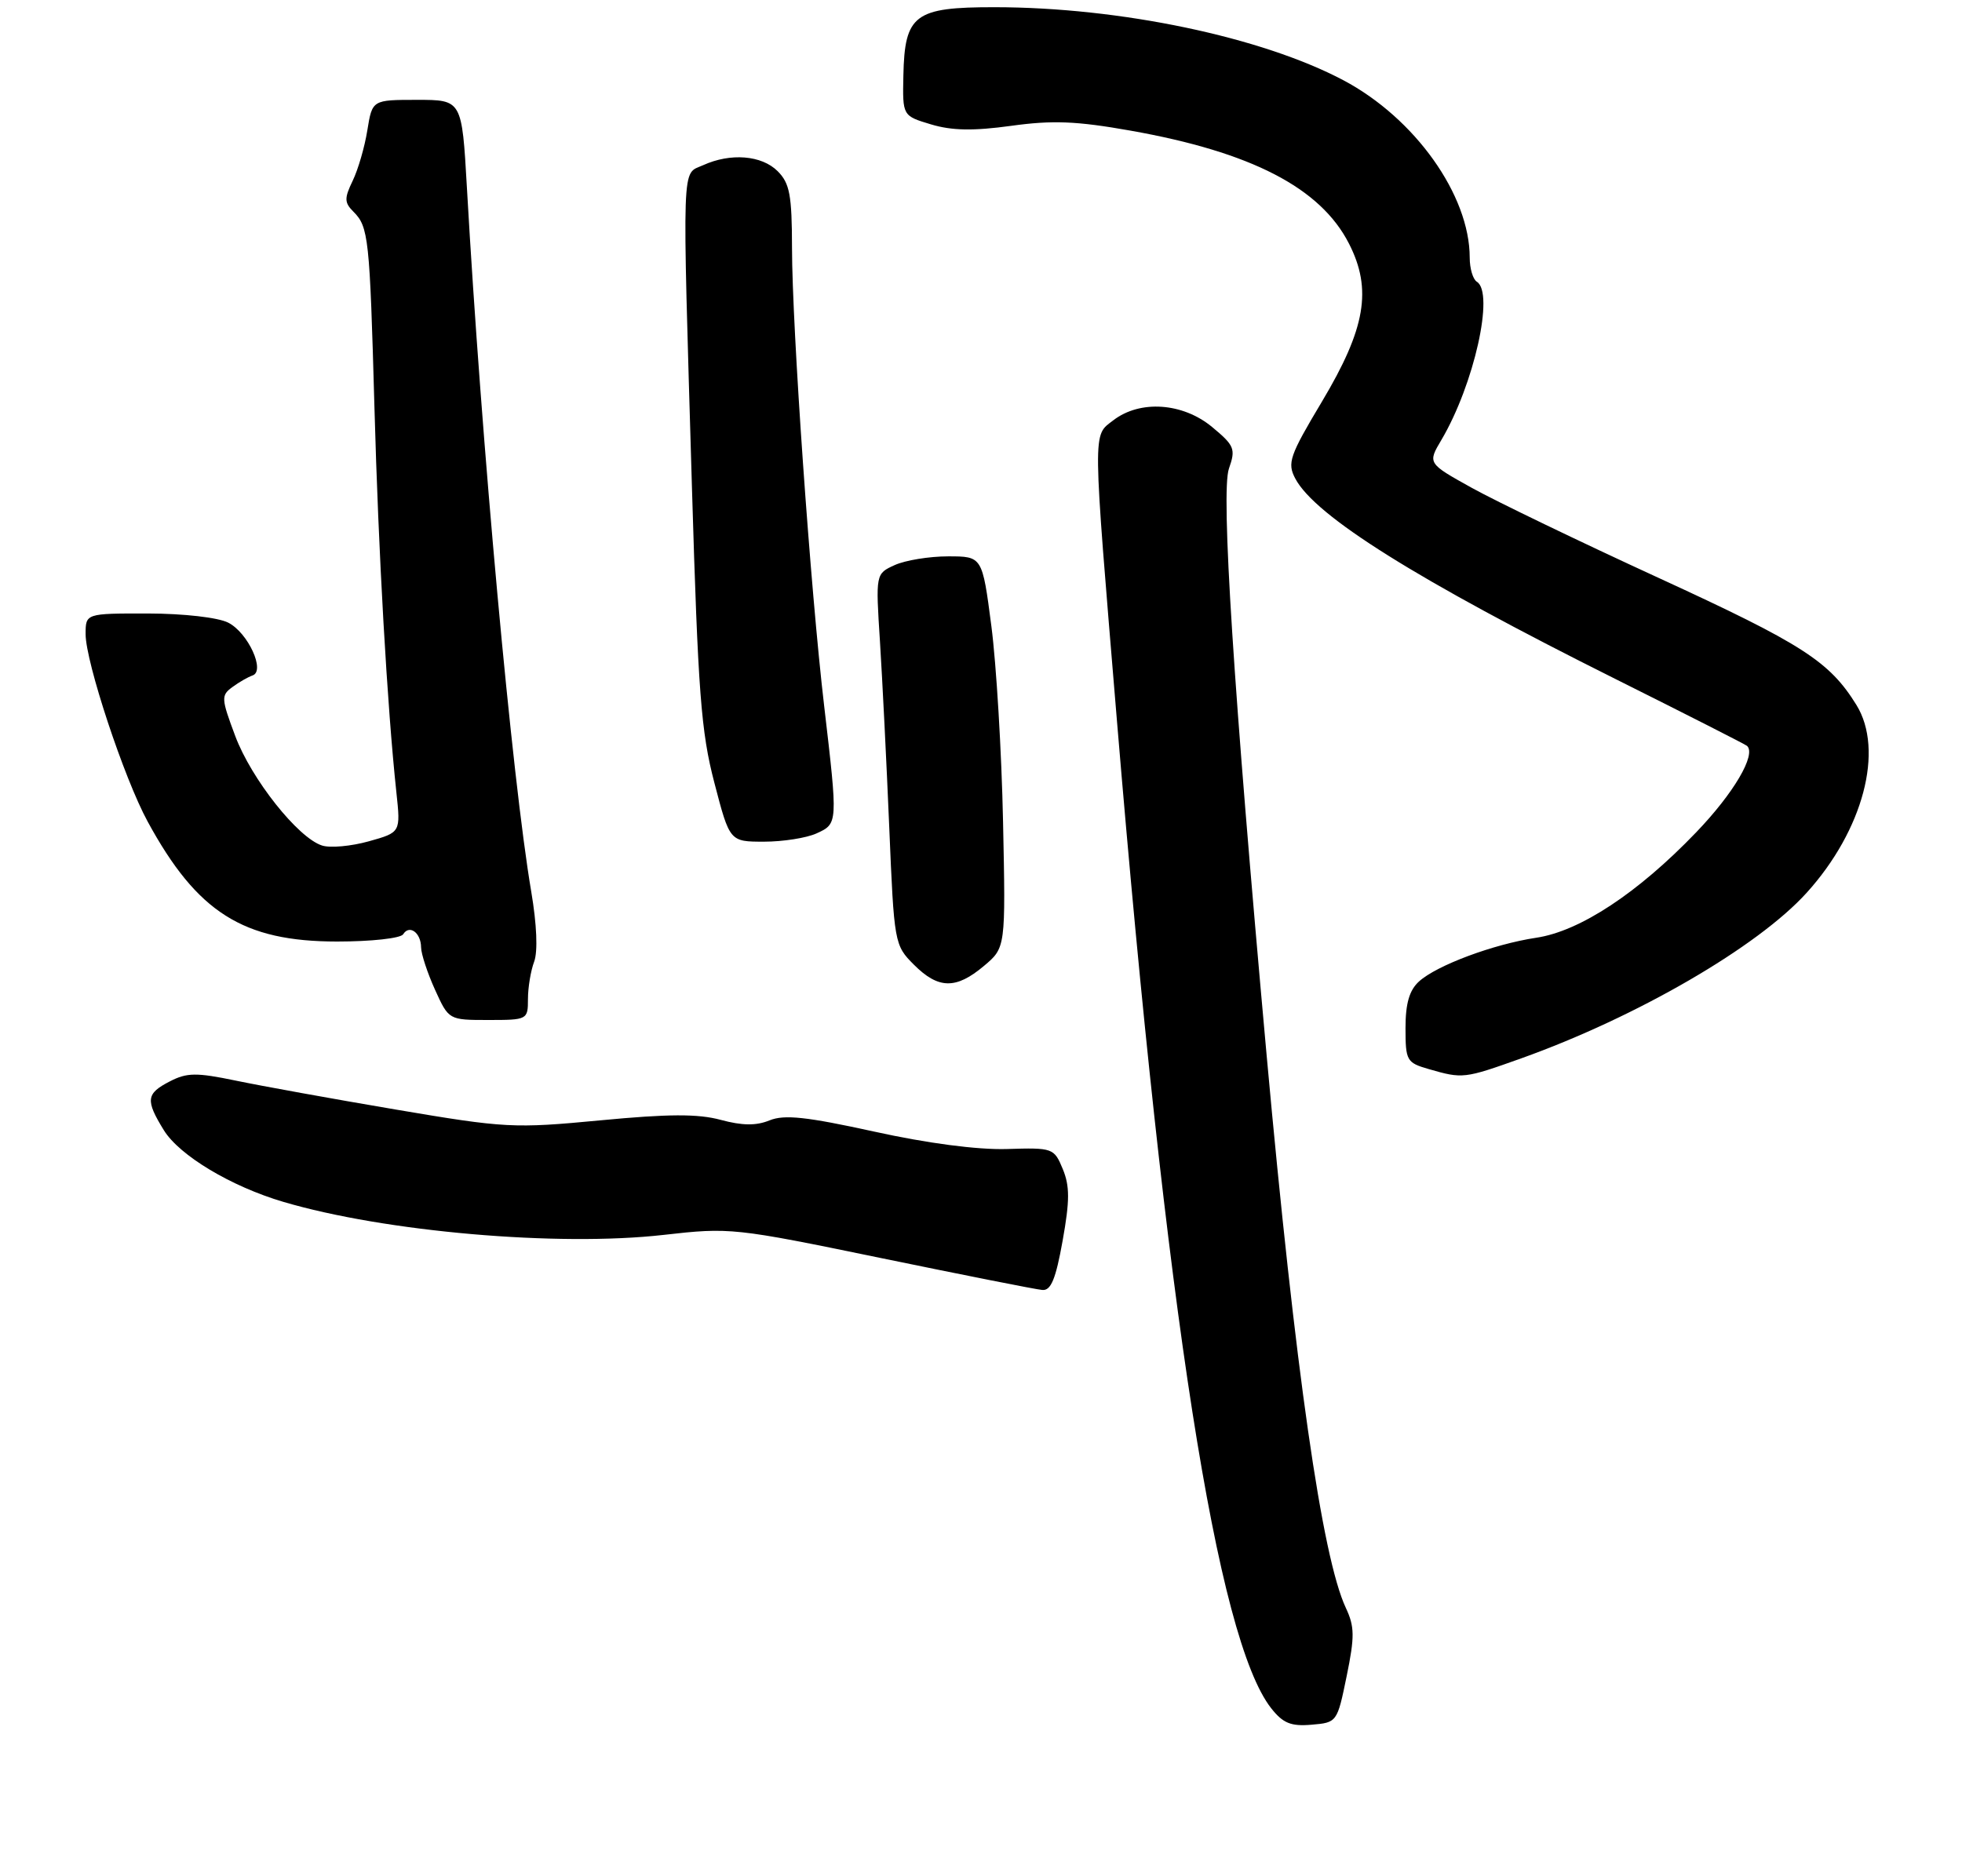 <?xml version="1.0" encoding="UTF-8" standalone="no"?>
<!DOCTYPE svg PUBLIC "-//W3C//DTD SVG 1.1//EN" "http://www.w3.org/Graphics/SVG/1.1/DTD/svg11.dtd" >
<svg xmlns="http://www.w3.org/2000/svg" xmlns:xlink="http://www.w3.org/1999/xlink" version="1.1" viewBox="0 0 275 263">
 <g >
 <path fill="currentColor"
d=" M 188.75 235.00 C 189.89 229.45 189.87 228.05 188.64 225.43 C 185.30 218.31 181.54 192.04 177.54 148.00 C 172.87 96.45 171.11 69.00 172.25 65.70 C 173.22 62.94 173.03 62.47 169.90 59.87 C 165.78 56.45 159.80 56.04 156.05 58.92 C 153.12 61.18 153.10 59.45 156.55 101.00 C 163.48 184.31 170.59 229.85 178.18 239.50 C 179.83 241.59 180.94 242.05 183.83 241.80 C 187.40 241.50 187.43 241.45 188.75 235.00 Z  M 148.94 173.95 C 149.95 168.32 149.95 166.29 148.96 163.89 C 147.74 160.95 147.58 160.89 141.11 161.09 C 136.99 161.21 129.98 160.29 122.50 158.64 C 113.06 156.57 109.94 156.23 107.87 157.07 C 105.98 157.84 104.05 157.82 101.01 157.00 C 97.82 156.14 93.67 156.16 84.14 157.07 C 72.03 158.22 70.83 158.16 55.50 155.56 C 46.70 154.07 36.60 152.24 33.05 151.50 C 27.52 150.35 26.19 150.37 23.80 151.61 C 20.47 153.32 20.37 154.24 22.97 158.46 C 25.16 162.00 32.39 166.34 39.72 168.50 C 53.93 172.70 78.20 174.81 93.00 173.13 C 102.32 172.07 102.90 172.13 123.50 176.38 C 135.05 178.76 145.22 180.78 146.09 180.85 C 147.30 180.97 147.98 179.32 148.94 173.95 Z  M 213.19 148.39 C 229.41 142.59 246.38 132.75 253.24 125.15 C 261.16 116.39 264.12 105.17 260.20 98.83 C 256.42 92.72 252.64 90.29 232.50 81.03 C 221.50 75.98 209.71 70.29 206.30 68.40 C 200.09 64.95 200.09 64.95 202.04 61.66 C 206.61 53.91 209.49 41.04 207.00 39.50 C 206.45 39.16 206.00 37.64 206.00 36.12 C 206.00 27.36 198.32 16.57 188.31 11.26 C 176.84 5.18 156.99 1.02 139.40 1.01 C 128.18 1.00 126.80 2.04 126.62 10.60 C 126.50 16.24 126.50 16.24 130.50 17.44 C 133.43 18.32 136.44 18.37 141.74 17.64 C 147.51 16.84 150.89 16.97 158.43 18.31 C 175.38 21.31 185.09 26.33 189.08 34.16 C 192.35 40.57 191.41 46.05 185.29 56.30 C 180.74 63.91 180.40 64.91 181.55 67.09 C 184.34 72.36 198.63 81.31 226.38 95.17 C 236.35 100.15 244.67 104.38 244.87 104.57 C 246.19 105.79 243.00 111.22 237.72 116.71 C 229.57 125.20 221.44 130.56 215.32 131.47 C 209.34 132.37 201.39 135.33 198.89 137.60 C 197.54 138.83 197.00 140.68 197.00 144.13 C 197.00 148.70 197.16 148.99 200.25 149.88 C 205.02 151.26 205.23 151.23 213.19 148.39 Z  M 74.00 140.07 C 74.00 138.45 74.39 136.09 74.87 134.82 C 75.40 133.39 75.24 129.60 74.46 125.00 C 71.77 109.17 67.48 62.21 65.44 26.25 C 64.74 14.00 64.74 14.00 58.46 14.00 C 52.18 14.00 52.18 14.00 51.49 18.25 C 51.12 20.59 50.19 23.78 49.43 25.35 C 48.25 27.80 48.26 28.40 49.53 29.67 C 51.66 31.80 51.82 33.30 52.48 57.00 C 53.04 77.53 54.27 99.05 55.56 111.10 C 56.16 116.70 56.16 116.70 51.69 117.95 C 49.22 118.64 46.28 118.91 45.14 118.54 C 41.77 117.47 35.22 109.21 32.97 103.18 C 31.00 97.92 30.97 97.49 32.58 96.32 C 33.51 95.63 34.78 94.91 35.39 94.70 C 37.24 94.09 34.76 88.69 31.98 87.29 C 30.56 86.57 25.76 86.02 20.75 86.01 C 12.00 86.00 12.00 86.00 12.00 88.91 C 12.00 92.81 17.39 109.12 20.69 115.17 C 27.63 127.93 34.06 132.00 47.26 132.00 C 52.02 132.00 56.16 131.55 56.51 130.98 C 57.38 129.58 59.00 130.76 59.02 132.81 C 59.03 133.74 59.91 136.41 60.97 138.75 C 62.90 143.00 62.90 143.00 68.45 143.00 C 73.92 143.00 74.00 142.96 74.00 140.07 Z  M 137.90 135.43 C 140.96 132.86 140.96 132.86 140.59 115.18 C 140.39 105.46 139.65 93.11 138.95 87.75 C 137.68 78.00 137.68 78.00 132.89 78.00 C 130.25 78.00 126.89 78.55 125.41 79.22 C 122.73 80.44 122.73 80.44 123.34 89.97 C 123.67 95.21 124.26 106.92 124.64 115.99 C 125.32 132.25 125.37 132.52 128.09 135.24 C 131.52 138.68 133.99 138.72 137.90 135.43 Z  M 114.45 116.84 C 117.45 115.47 117.45 115.49 115.52 99.00 C 113.60 82.70 111.02 45.88 111.01 34.75 C 111.00 27.34 110.69 25.69 109.00 24.00 C 106.76 21.76 102.39 21.41 98.55 23.16 C 95.51 24.54 95.61 21.61 96.99 68.50 C 97.84 97.04 98.26 102.61 100.13 109.75 C 102.28 118.00 102.28 118.00 107.10 118.00 C 109.74 118.00 113.05 117.48 114.45 116.84 Z "/>
</g>
</svg>